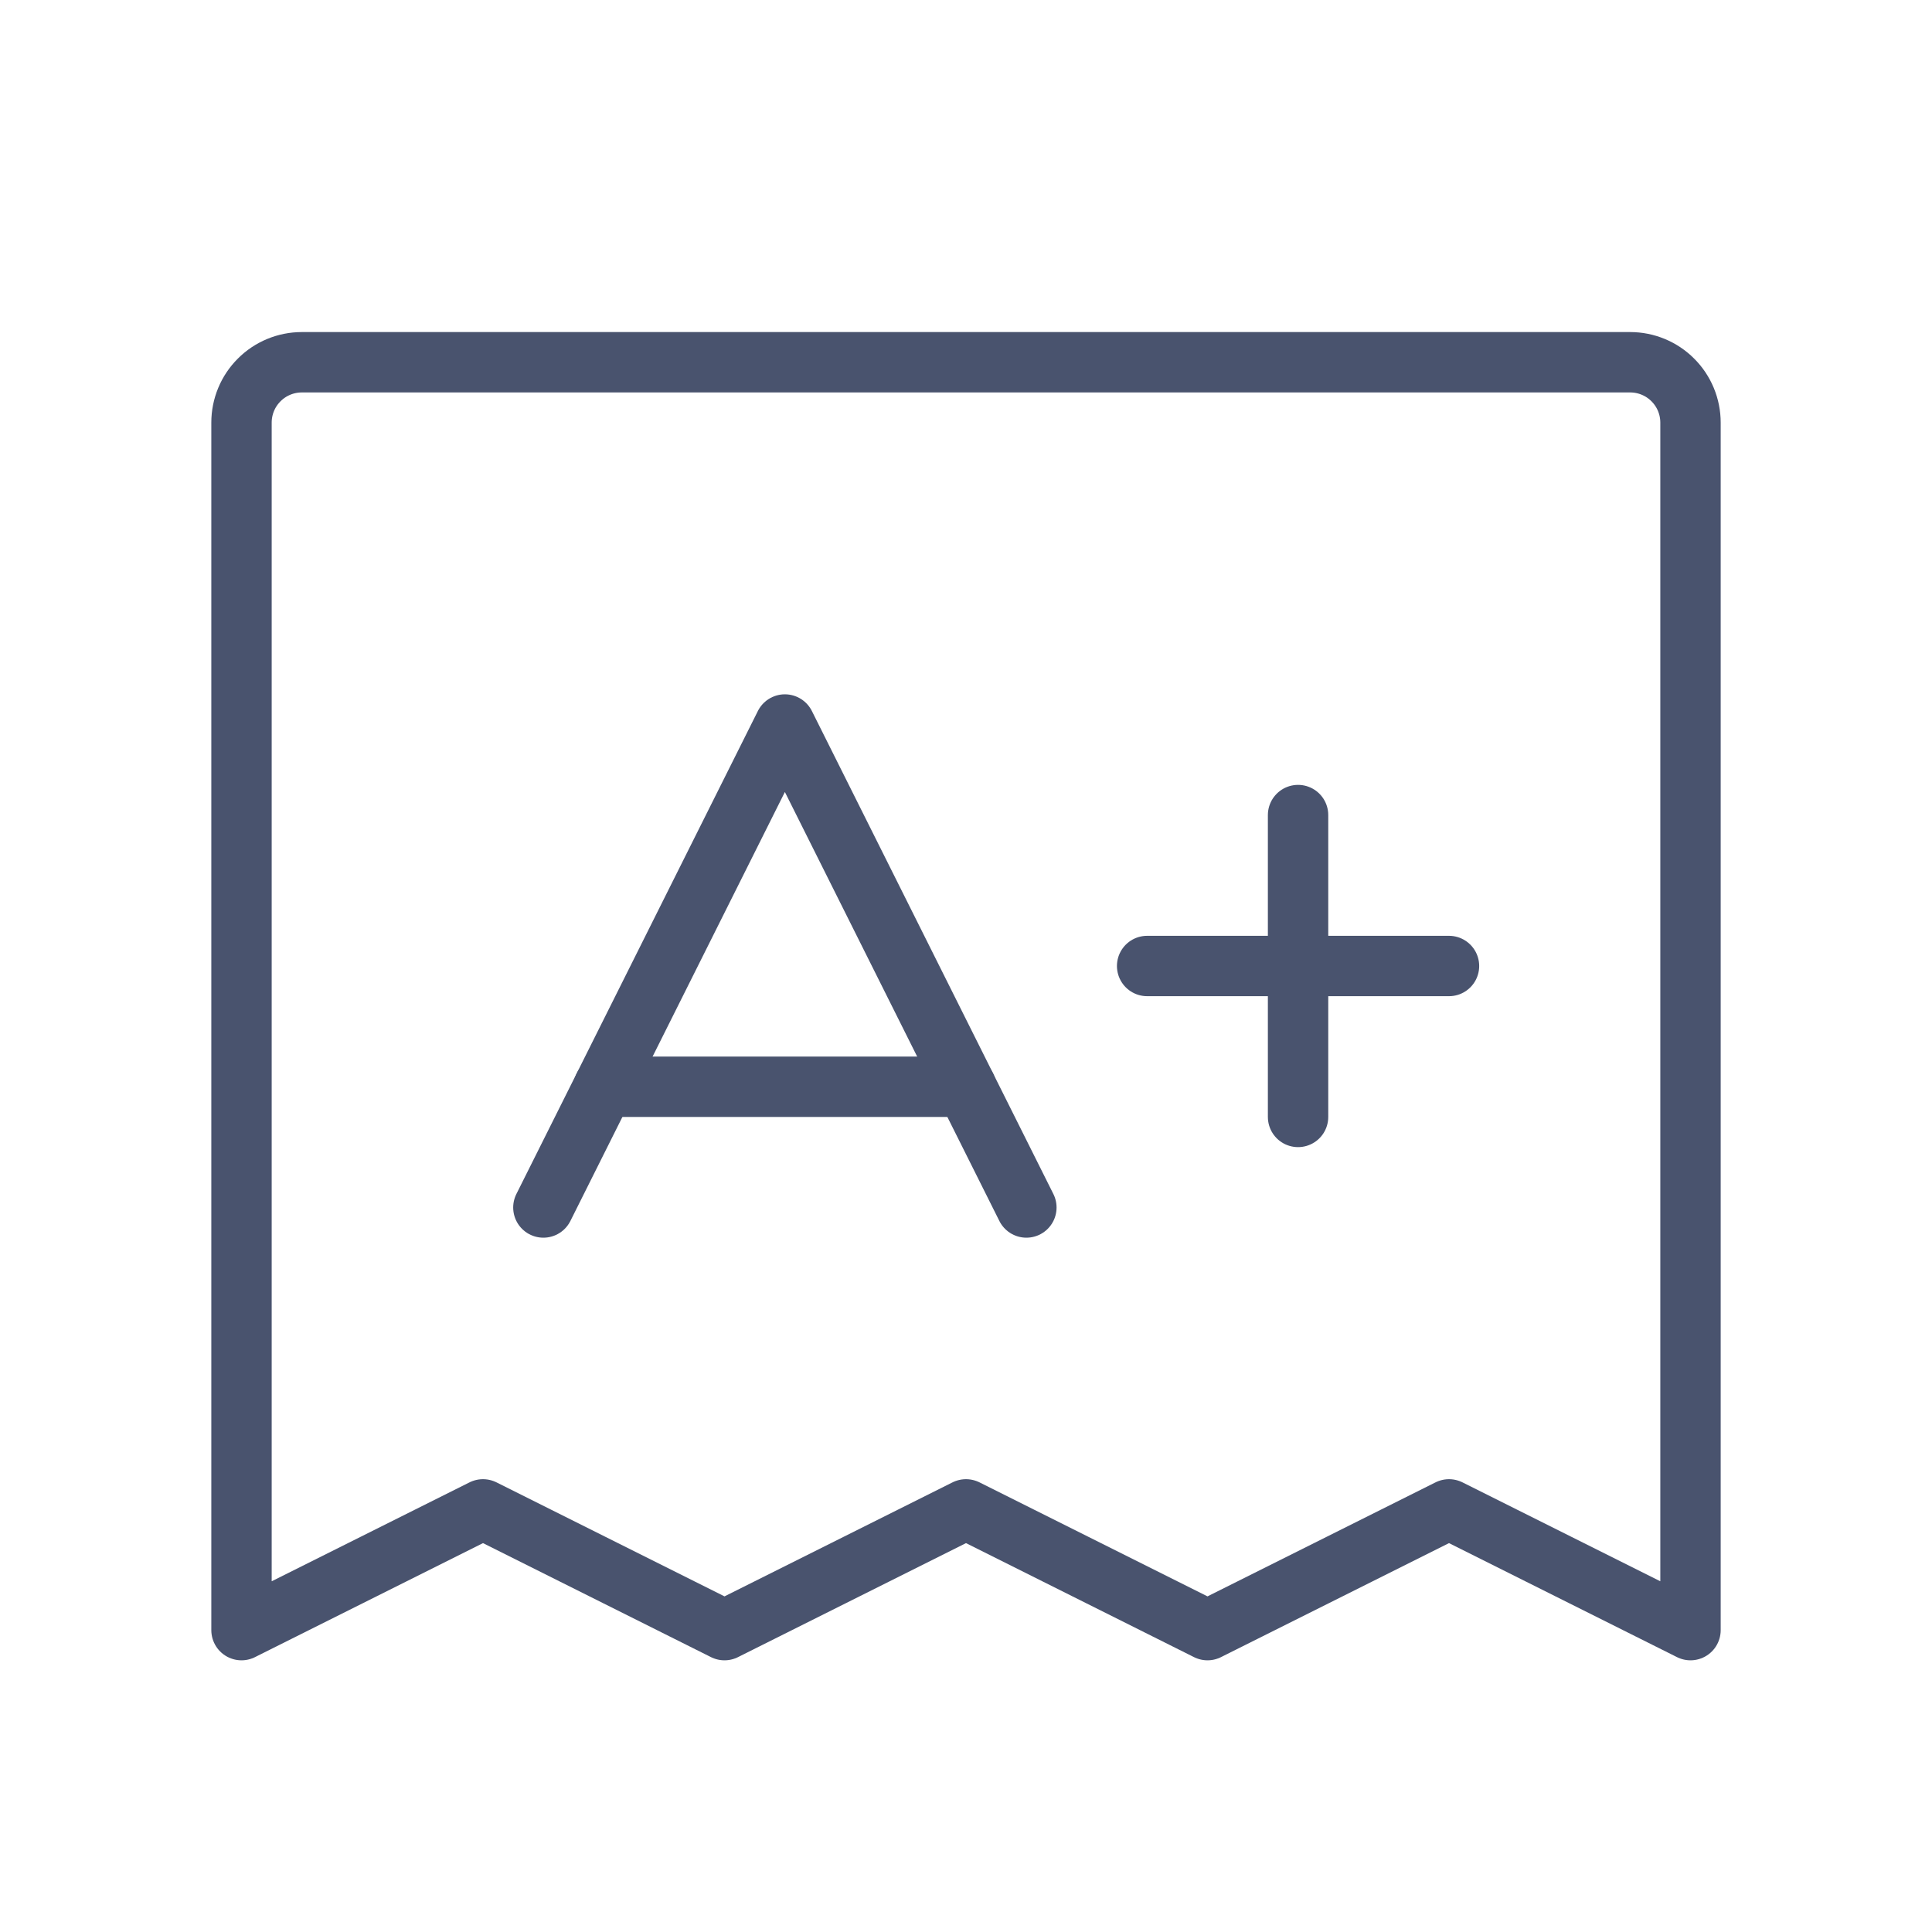 <svg width="32" height="32" viewBox="0 0 32 32" fill="none" xmlns="http://www.w3.org/2000/svg">
<path d="M4 27V7C4 6.735 4.105 6.48 4.293 6.293C4.48 6.105 4.735 6 5 6H27C27.265 6 27.52 6.105 27.707 6.293C27.895 6.48 28 6.735 28 7V27L24 25L20 27L16 25L12 27L8 25L4 27Z" stroke="#49536E" stroke-linecap="round" stroke-linejoin="round"/>
<path d="M9 20L13 12L17 20" stroke="#49536E" stroke-linecap="round" stroke-linejoin="round"/>
<path d="M10 18H16" stroke="#49536E" stroke-linecap="round" stroke-linejoin="round"/>
<path d="M19 16H24" stroke="#49536E" stroke-linecap="round" stroke-linejoin="round"/>
<path d="M21.5 13.5V18.5" stroke="#49536E" stroke-linecap="round" stroke-linejoin="round"/>
</svg>
